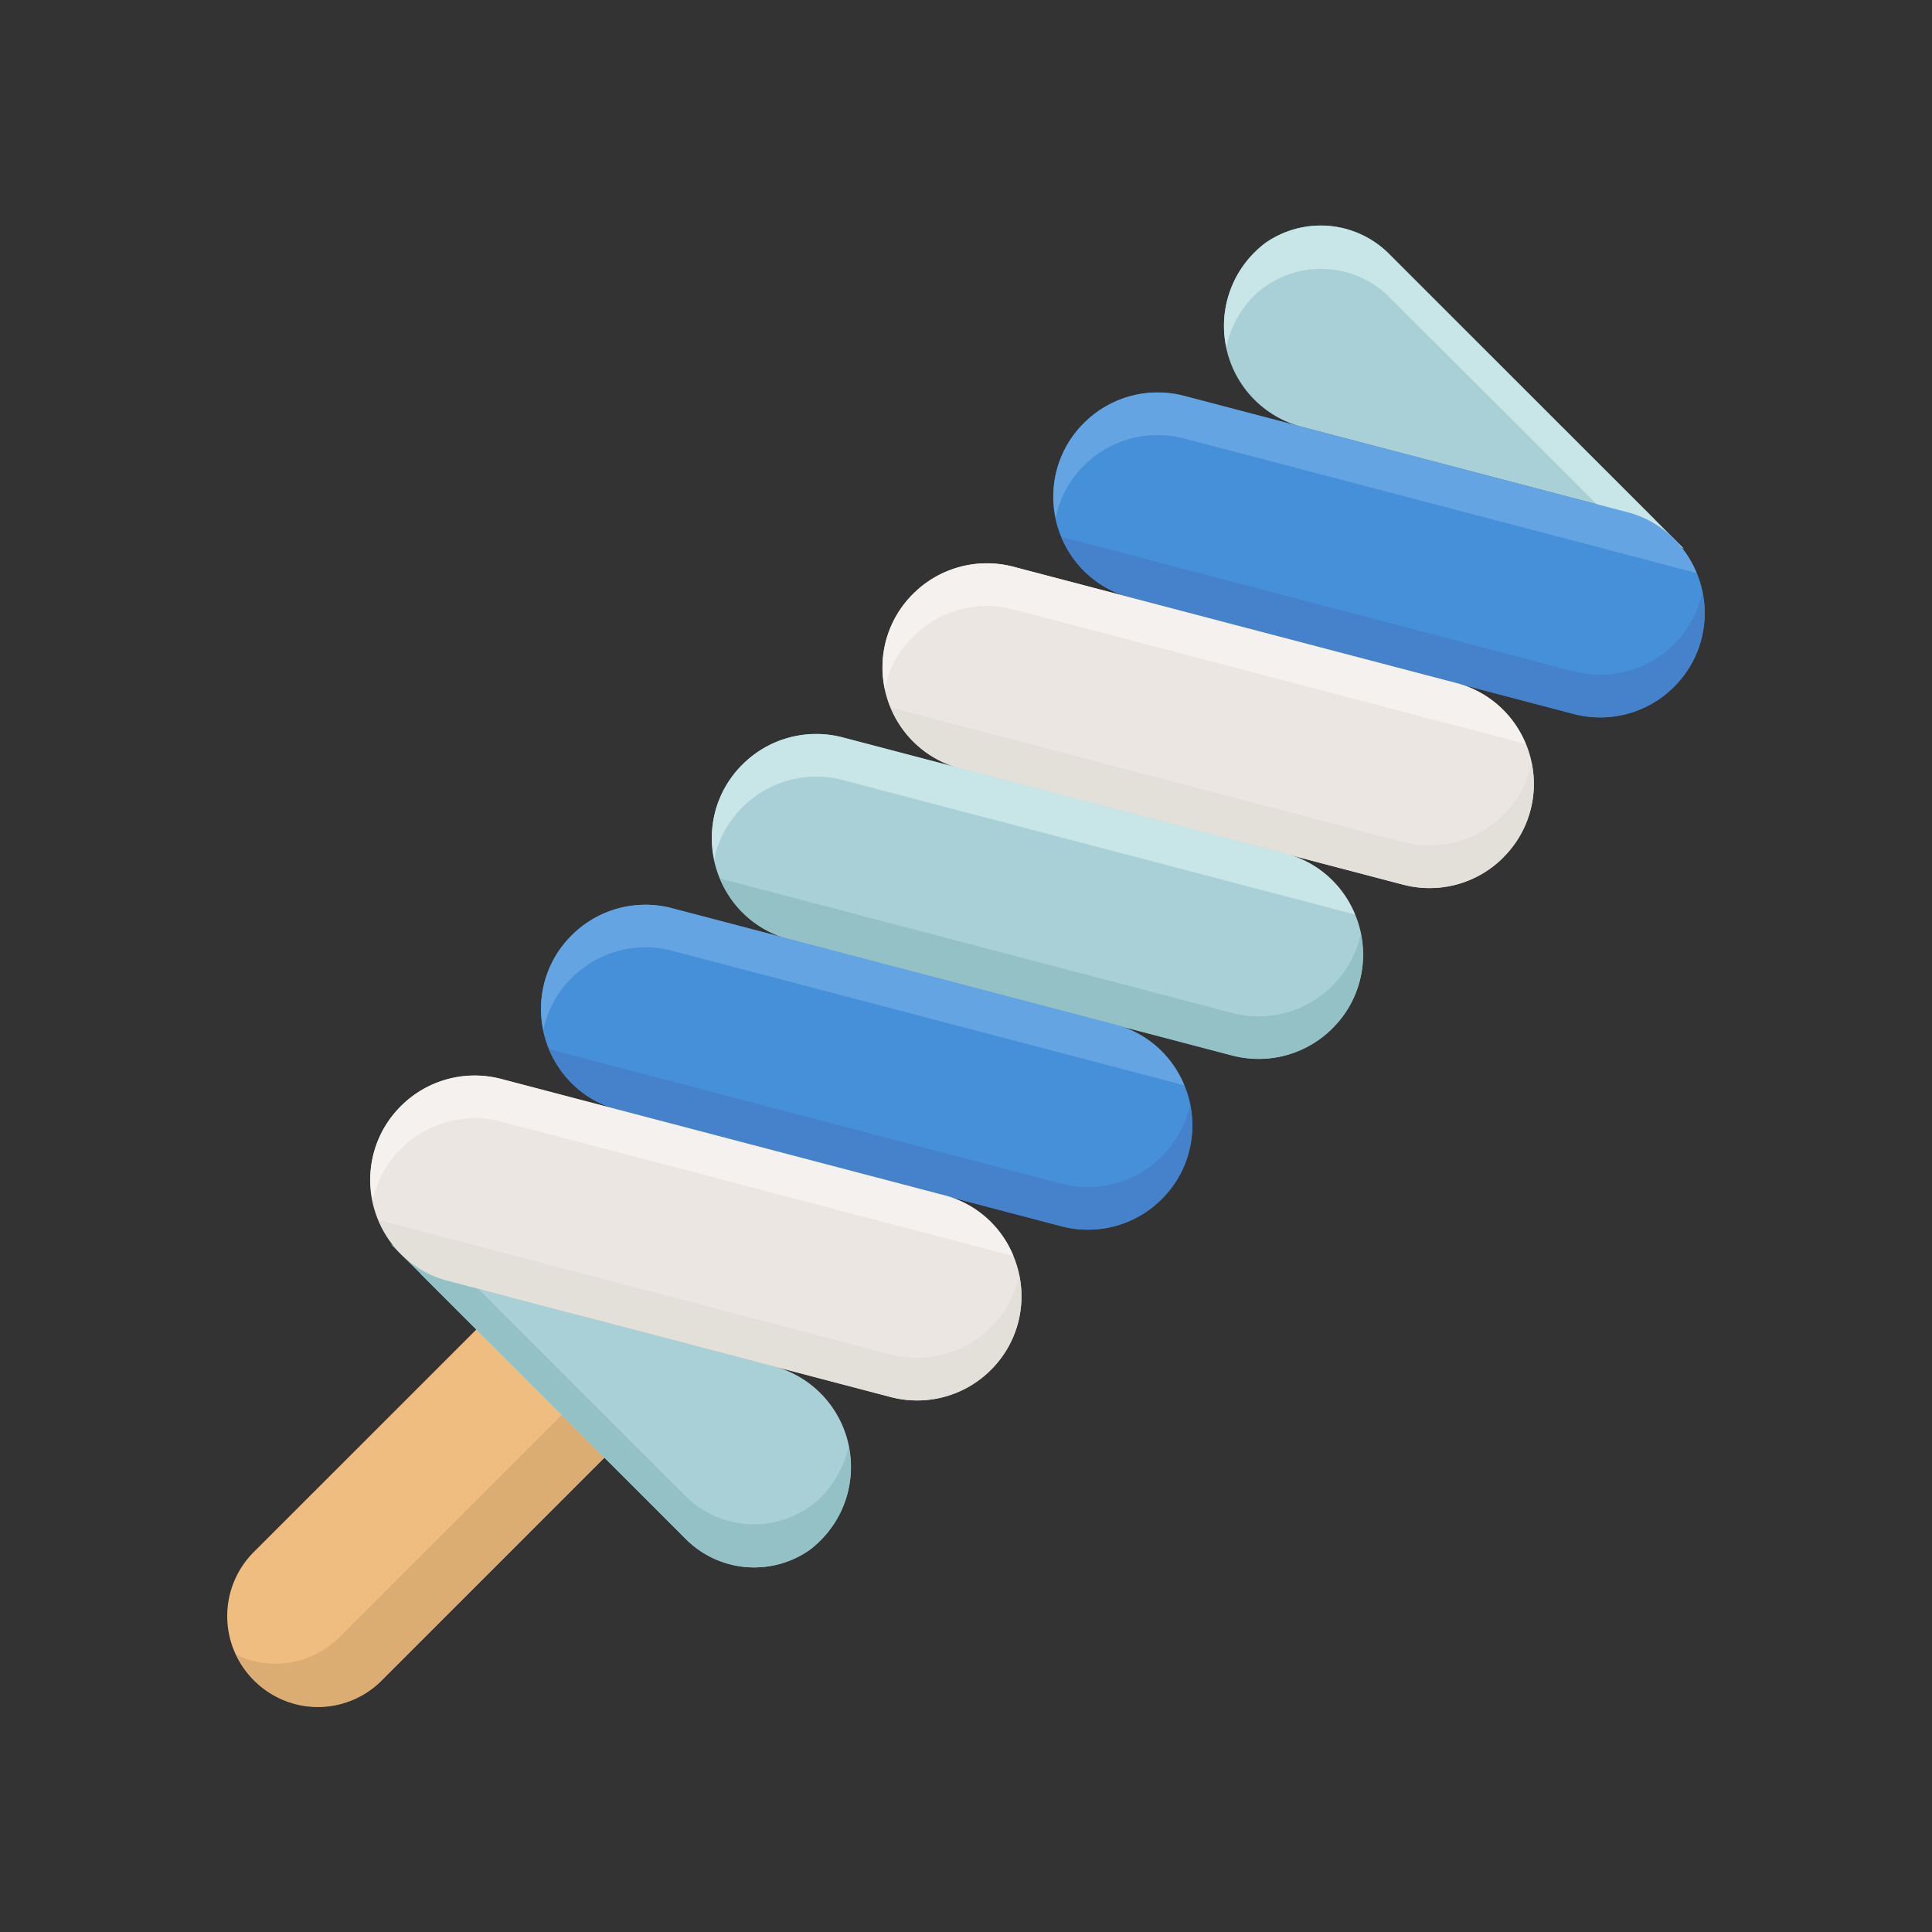 <svg id="icecream" viewBox="0 0 64 64" xmlns="http://www.w3.org/2000/svg"><rect x="0" y="0" width="64" height="64" fill="#333333" stroke="none"/><path d="m8.406 55.657a3 3 0 0 1 0-4.243l9.194-9.192 4.243 4.242-9.192 9.193a3 3 0 0 1 -4.245 0z" fill="#f0bd80"/><path d="m20.427 45.05-9.193 9.192a2.991 2.991 0 0 1 -3.4.578 2.971 2.971 0 0 0 4.82.837l9.192-9.193z" fill="#dcad73"/><path d="m53.9 16.968-14.678-3.851a3.45 3.45 0 0 0 -3.316.9l-.006.006a3.45 3.45 0 0 0 1.564 5.777l14.675 3.851a3.45 3.45 0 0 0 3.315-.9l.006-.007a3.449 3.449 0 0 0 -1.56-5.776z" fill="#4590d8"/><path d="m42.583 28.282-14.675-3.852a3.451 3.451 0 0 0 -3.315.9l-.007.006a3.45 3.45 0 0 0 1.564 5.774l14.675 3.852a3.451 3.451 0 0 0 3.315-.9l.006-.006a3.449 3.449 0 0 0 -1.563-5.774z" fill="#aad0d7"/><path d="m36.926 33.938-14.675-3.851a3.448 3.448 0 0 0 -3.315.9l-.006.006a3.449 3.449 0 0 0 1.563 5.776l14.675 3.852a3.451 3.451 0 0 0 3.315-.9l.007-.006a3.451 3.451 0 0 0 -1.564-5.777z" fill="#4590d8"/><path d="m31.269 39.6-14.675-3.856a3.45 3.45 0 0 0 -3.315.9l-.006.007a3.449 3.449 0 0 0 1.563 5.776l14.675 3.851a3.45 3.45 0 0 0 3.316-.9l.006-.006a3.451 3.451 0 0 0 -1.564-5.772z" fill="#ece6e2"/><path d="m48.24 22.625-14.675-3.852a3.453 3.453 0 0 0 -3.316.9l-.006.006a3.451 3.451 0 0 0 1.564 5.777l14.675 3.851a3.448 3.448 0 0 0 3.315-.9l.003-.007a3.449 3.449 0 0 0 -1.56-5.775z" fill="#ece6e2"/><path d="m25.612 45.252-11.688-3.067 8.749 8.749a3.2 3.2 0 0 0 4.16.4 3.466 3.466 0 0 0 .324-.284l.013-.011.006-.006a3.45 3.45 0 0 0 -1.564-5.781z" fill="#aad0d7"/><path d="m28.11 47.9a3.411 3.411 0 0 1 -.934 1.718l-.006.006-.028.028a3.215 3.215 0 0 1 -4.484-.143l-6.817-6.818-2.89-1.475 9.722 9.722a3.2 3.2 0 0 0 4.163.394 3.555 3.555 0 0 0 .334-.293l.006-.007a3.407 3.407 0 0 0 .934-3.132z" fill="#94c1c6"/><path d="m43.121 14.14 11.688 3.067-8.749-8.749a3.2 3.2 0 0 0 -4.159-.4 3.507 3.507 0 0 0 -.325.285l-.013.011-.006.006a3.451 3.451 0 0 0 1.564 5.78z" fill="#aad0d7"/><path d="m40.624 11.5a3.4 3.4 0 0 1 .933-1.718l.006-.007.028-.027a3.215 3.215 0 0 1 4.484.143l6.817 6.809 2.89 1.476-9.722-9.718a3.2 3.2 0 0 0 -4.16-.394 3.416 3.416 0 0 0 -.334.293l-.006.006a3.405 3.405 0 0 0 -.936 3.137z" fill="#c8e6e8"/><path d="m50.736 25.269a3.4 3.4 0 0 1 -.933 1.718l-.006.007a3.45 3.45 0 0 1 -3.315.9l-16.973-4.457a3.389 3.389 0 0 0 2.3 2.017l14.675 3.851a3.45 3.45 0 0 0 3.315-.9l.001-.005a3.406 3.406 0 0 0 .936-3.131z" fill="#e3dfd9"/><path d="m45.075 30.931a3.406 3.406 0 0 1 -.933 1.718l-.006.006a3.45 3.45 0 0 1 -3.316.9l-16.972-4.455a3.387 3.387 0 0 0 2.3 2.017l14.672 3.85a3.453 3.453 0 0 0 3.316-.9l.006-.006a3.4 3.4 0 0 0 .933-3.13z" fill="#94c1c6"/><path d="m33.761 42.244a3.4 3.4 0 0 1 -.933 1.718l-.006.007a3.45 3.45 0 0 1 -3.315.9l-16.973-4.457a3.389 3.389 0 0 0 2.3 2.017l14.673 3.851a3.45 3.45 0 0 0 3.315-.9l.006-.006a3.406 3.406 0 0 0 .933-3.13z" fill="#e3dfd9"/><path d="m56.389 19.617a3.4 3.4 0 0 1 -.934 1.718l-.006.006a3.451 3.451 0 0 1 -3.315.9l-16.972-4.457a3.385 3.385 0 0 0 2.3 2.017l14.675 3.852a3.451 3.451 0 0 0 3.315-.9l.006-.006a3.4 3.4 0 0 0 .931-3.13z" fill="#4682cc"/><path d="m39.418 36.587a3.4 3.4 0 0 1 -.933 1.718l-.006.007a3.452 3.452 0 0 1 -3.316.9l-16.972-4.457a3.387 3.387 0 0 0 2.3 2.017l14.674 3.851a3.45 3.45 0 0 0 3.316-.9l.006-.006a3.405 3.405 0 0 0 .931-3.13z" fill="#4682cc"/><path d="m48.24 22.625-14.675-3.852a3.453 3.453 0 0 0 -3.316.9l-.006.006a3.4 3.4 0 0 0 -.933 3.132 3.4 3.4 0 0 1 .933-1.718l.006-.006a3.45 3.45 0 0 1 3.316-.9l16.972 4.454a3.387 3.387 0 0 0 -2.297-2.016z" fill="#f5f1ee"/><path d="m31.274 39.591-14.674-3.852a3.451 3.451 0 0 0 -3.315.9l-.007.006a3.406 3.406 0 0 0 -.933 3.132 3.409 3.409 0 0 1 .933-1.718l.007-.006a3.451 3.451 0 0 1 3.315-.9l16.972 4.455a3.383 3.383 0 0 0 -2.298-2.017z" fill="#f5f1ee"/><path d="m53.9 16.964-14.674-3.852a3.453 3.453 0 0 0 -3.316.9l-.006.006a3.4 3.4 0 0 0 -.933 3.132 3.4 3.4 0 0 1 .929-1.72l.006-.006a3.45 3.45 0 0 1 3.316-.9l16.978 4.457a3.387 3.387 0 0 0 -2.3-2.017z" fill="#64a4e3"/><path d="m36.931 33.934-14.675-3.852a3.451 3.451 0 0 0 -3.315.9l-.007.006a3.4 3.4 0 0 0 -.934 3.13 3.4 3.4 0 0 1 .933-1.718l.007-.006a3.451 3.451 0 0 1 3.315-.9l16.972 4.455a3.387 3.387 0 0 0 -2.296-2.015z" fill="#64a4e3"/><path d="m42.588 28.277-14.675-3.852a3.452 3.452 0 0 0 -3.316.9l-.006.006a3.4 3.4 0 0 0 -.933 3.132 3.406 3.406 0 0 1 .933-1.718l.006-.006a3.45 3.45 0 0 1 3.316-.9l16.972 4.454a3.387 3.387 0 0 0 -2.297-2.016z" fill="#c8e6e8"/></svg>